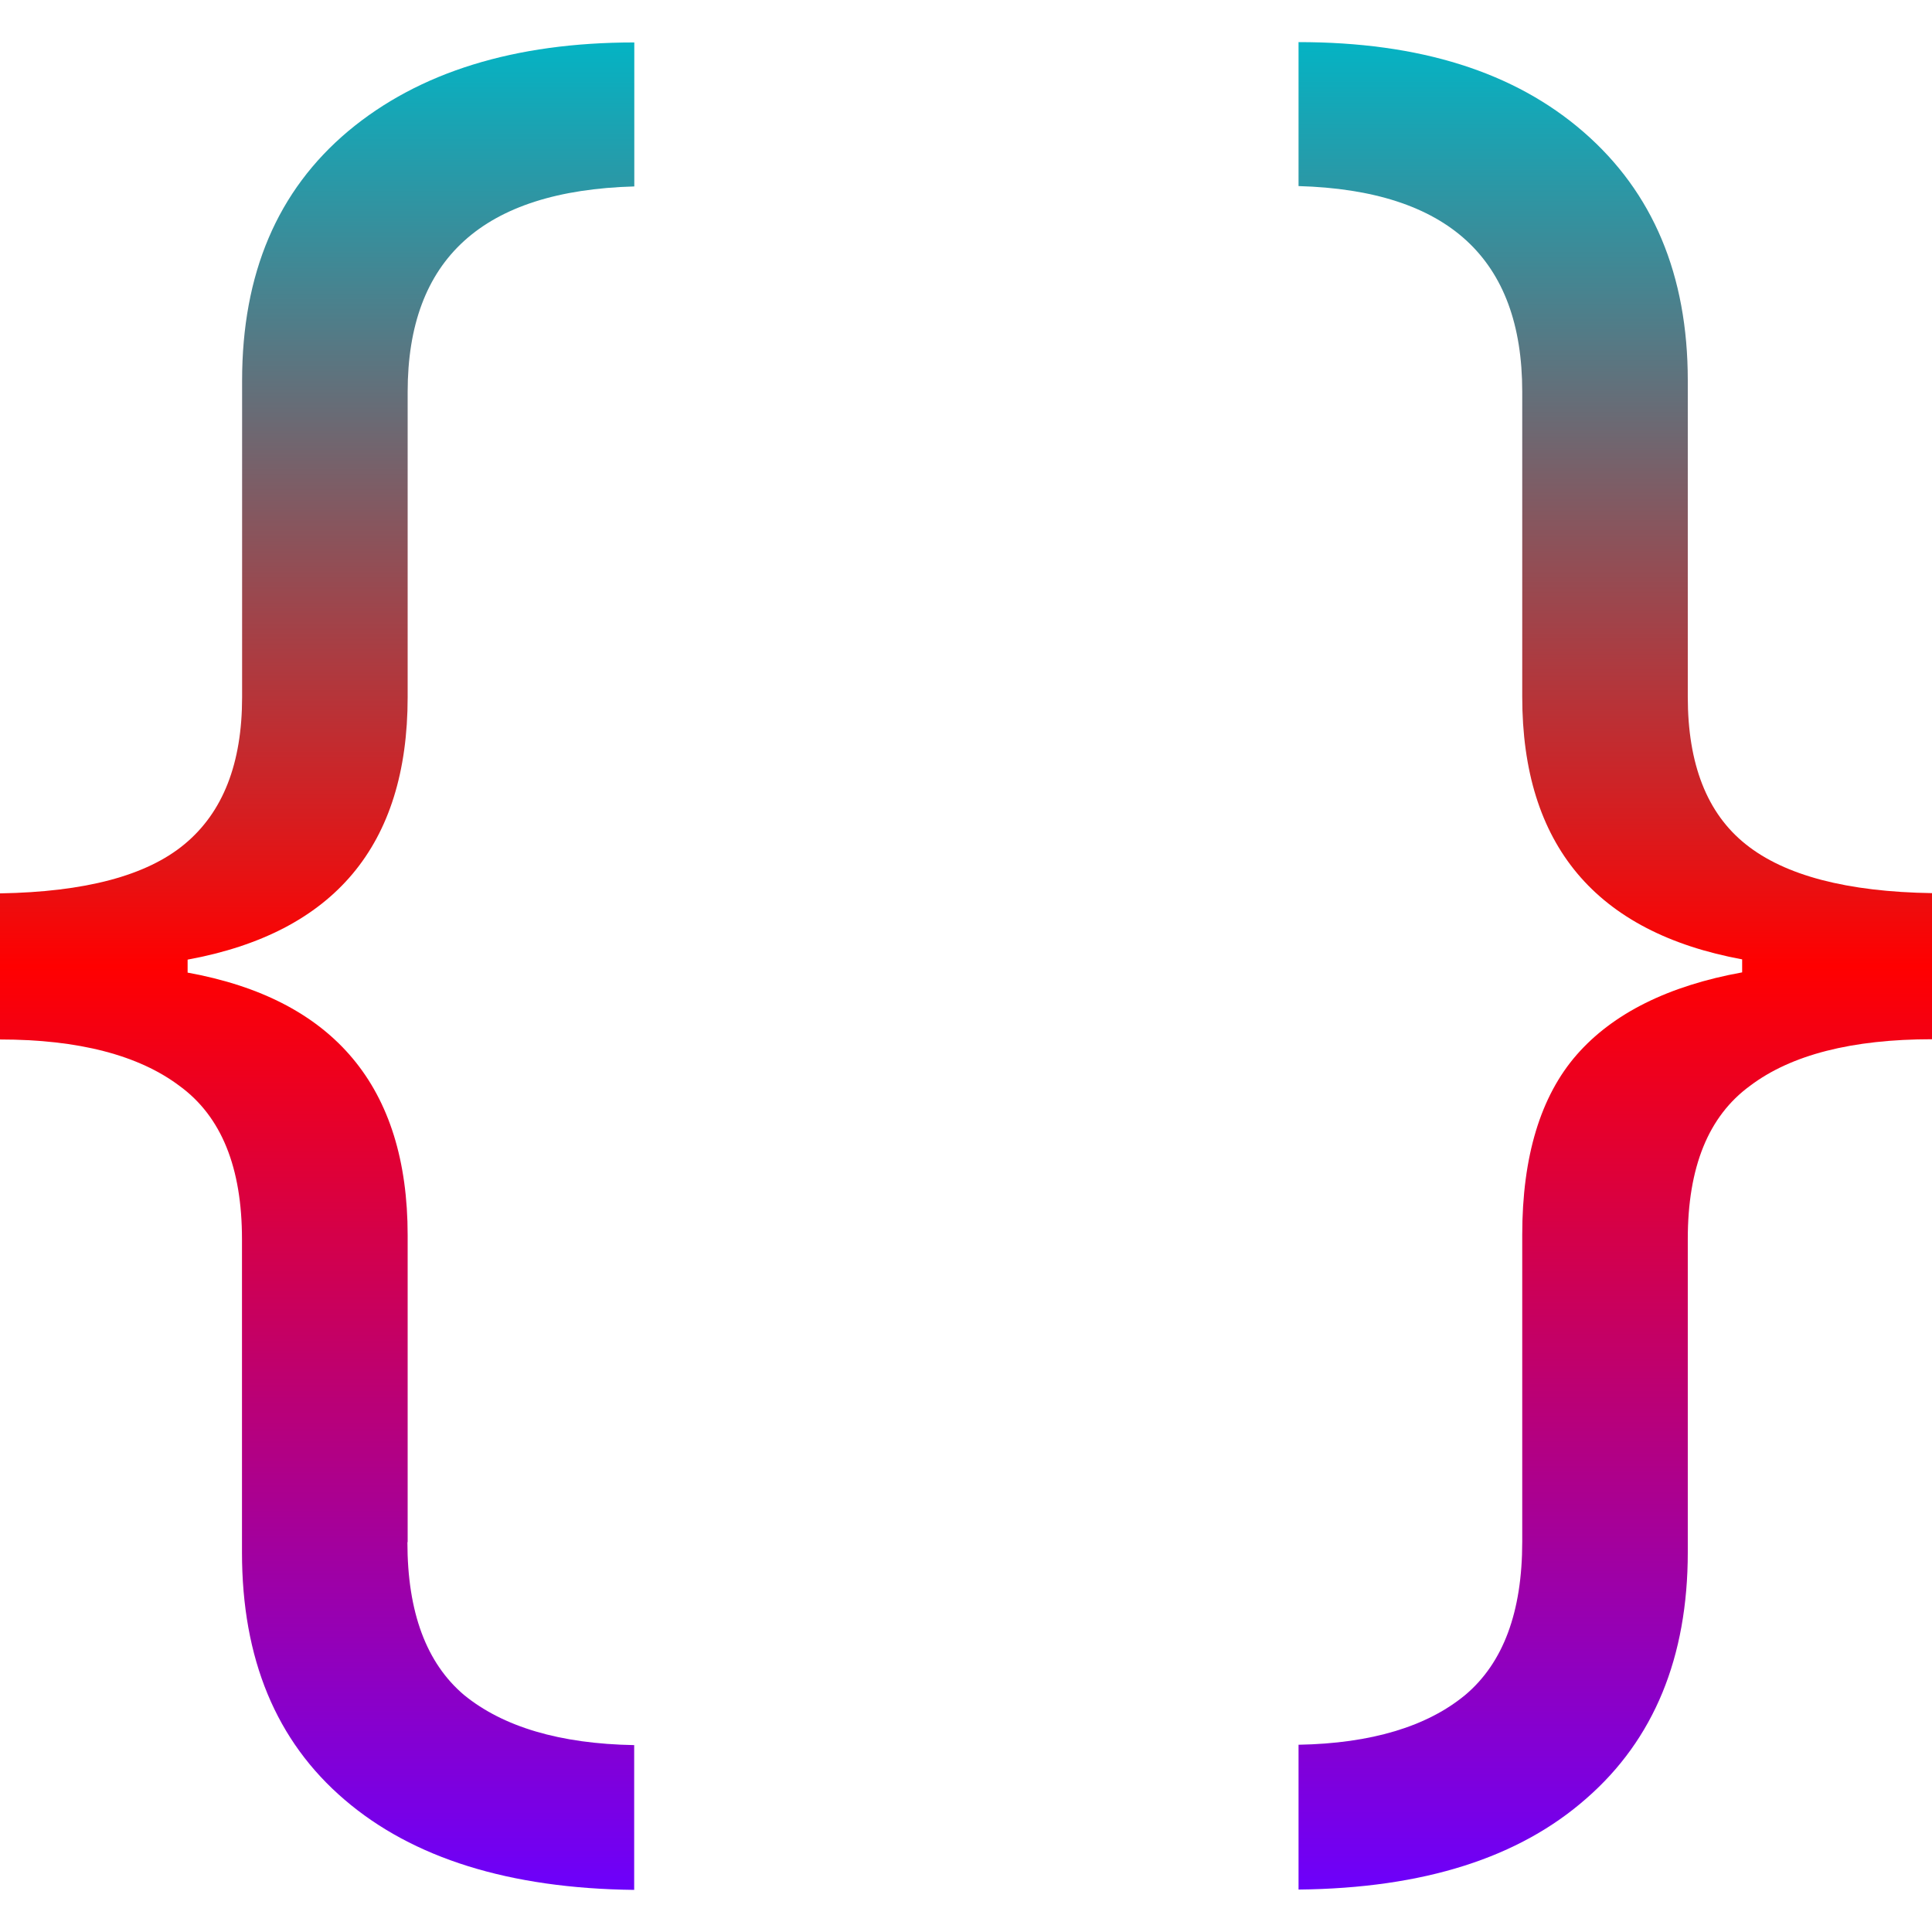 <svg xmlns="http://www.w3.org/2000/svg" xmlns:xlink="http://www.w3.org/1999/xlink" width="64" height="64" viewBox="0 0 64 64" version="1.1"><defs><linearGradient id="linear0" x1="0%" x2="0%" y1="0%" y2="100%"><stop offset="0%" style="stop-color:#00b6c7; stop-opacity:1"/><stop offset="50%" style="stop-color:#ff0000; stop-opacity:1"/><stop offset="100%" style="stop-color:#6a00ff; stop-opacity:1"/></linearGradient></defs>
<g id="surface1">
<path style=" stroke:none;fill-rule:nonzero;fill:url(#linear0);" d="M 13.496 51.086 C 13.496 53.418 14.129 55.094 15.371 56.148 C 16.664 57.203 18.543 57.766 21.008 57.809 L 21.008 62.605 C 16.871 62.559 13.668 61.551 11.418 59.621 C 9.141 57.676 8.016 54.945 8.016 51.426 L 8.016 41.051 C 8.016 38.676 7.336 36.988 5.953 35.977 C 4.598 34.953 2.598 34.434 0 34.434 L 0 29.594 C 2.812 29.547 4.855 29.012 6.117 27.961 C 7.387 26.906 8.02 25.289 8.02 23.094 L 8.02 12.609 C 8.02 9.066 9.188 6.316 11.535 4.344 C 13.875 2.387 17.047 1.406 21.012 1.406 L 21.012 6.176 C 15.992 6.316 13.504 8.578 13.504 12.984 L 13.504 23.094 C 13.504 28.004 11.066 30.898 6.215 31.789 L 6.215 32.219 C 11.062 33.098 13.504 36.004 13.504 40.918 L 13.504 51.086 "/>
<path style=" stroke:none;fill-rule:nonzero;fill:url(#linear0);" d="M 57.715 31.781 C 52.867 30.887 50.426 27.992 50.426 23.082 L 50.426 12.973 C 50.426 8.562 47.961 6.305 43.016 6.164 L 43.016 1.395 C 47.027 1.395 50.168 2.379 52.465 4.379 C 54.75 6.367 55.91 9.102 55.91 12.602 L 55.91 23.086 C 55.91 25.309 56.543 26.941 57.832 27.969 C 59.125 29.004 61.188 29.543 64 29.586 L 64 34.426 C 61.348 34.426 59.332 34.941 57.973 35.969 C 56.59 36.977 55.91 38.668 55.91 41.043 L 55.91 51.418 C 55.91 54.906 54.785 57.621 52.562 59.566 C 50.328 61.539 47.168 62.551 43.016 62.594 L 43.016 57.797 C 45.43 57.754 47.285 57.191 48.551 56.137 C 49.793 55.082 50.426 53.406 50.426 51.074 L 50.426 40.906 C 50.426 38.305 51.035 36.309 52.23 34.941 C 53.426 33.574 55.258 32.656 57.711 32.211 L 57.711 31.781 "/>
</g>
</svg>
